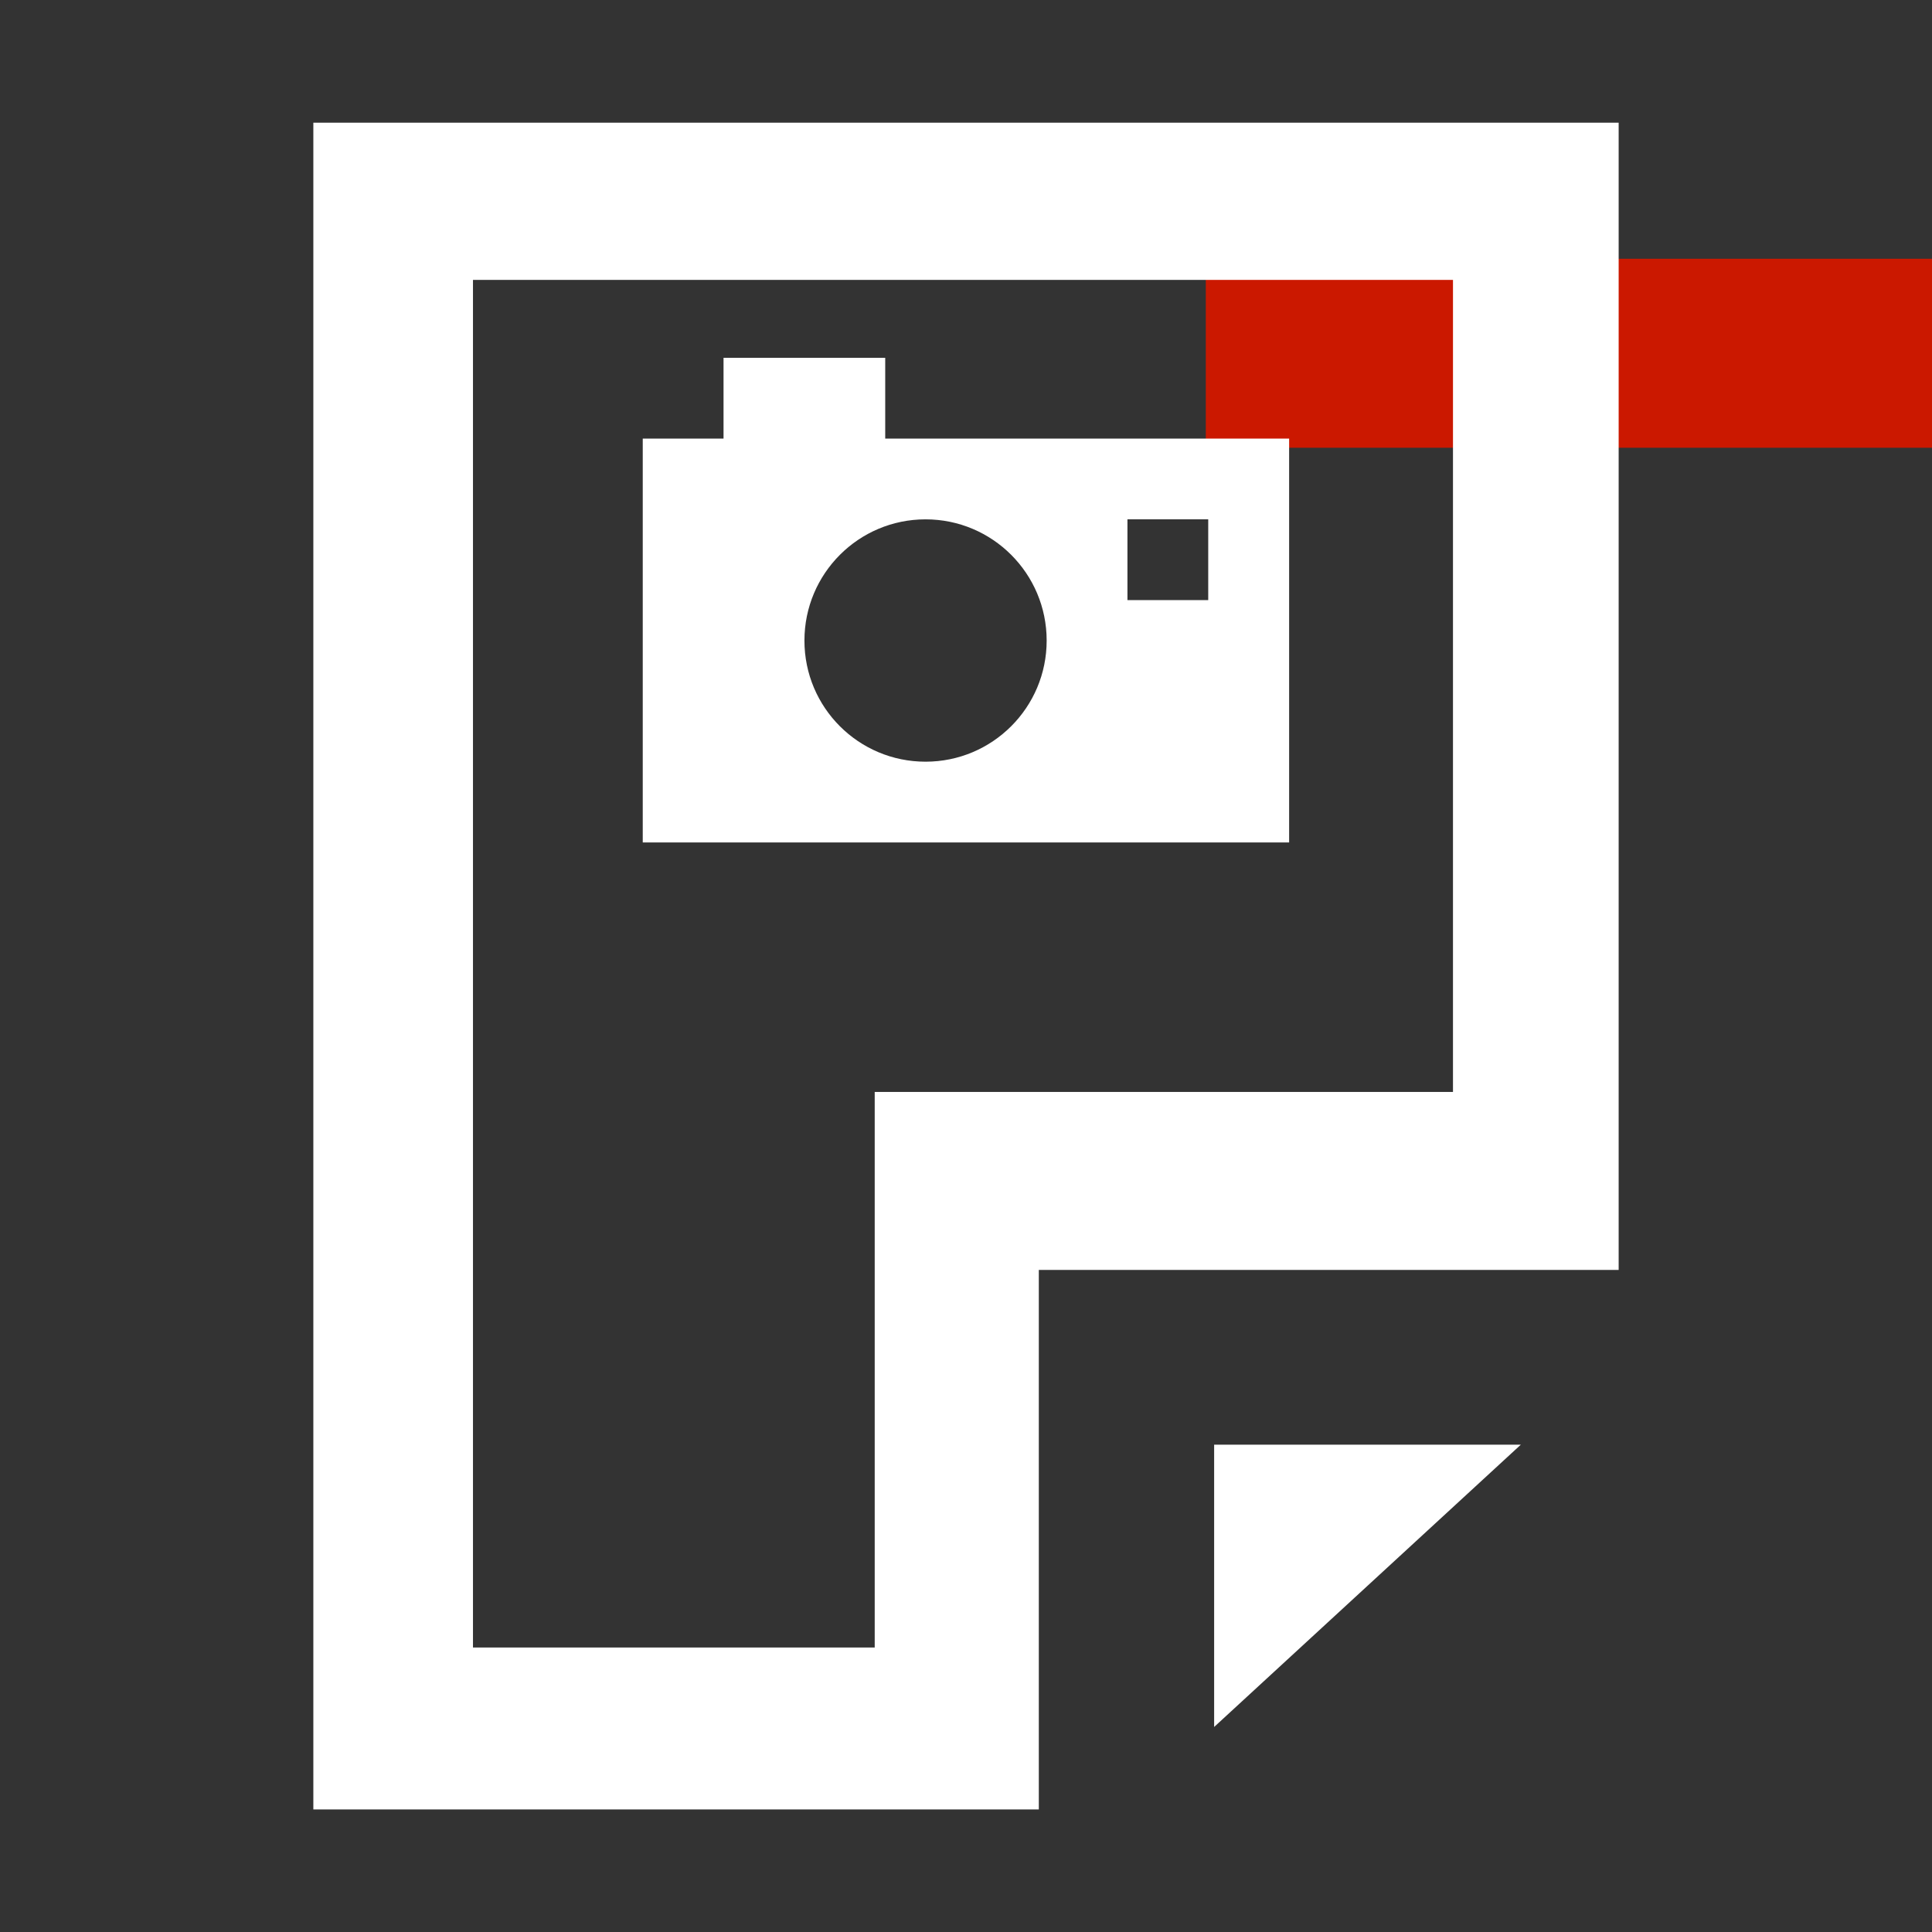 <?xml version="1.0"?><!DOCTYPE svg PUBLIC "-//W3C//DTD SVG 1.1//EN" "http://www.w3.org/Graphics/SVG/1.1/DTD/svg11.dtd"><svg width="16px" height="16px" xmlns="http://www.w3.org/2000/svg" viewBox="0 0 16 16" shape-rendering="geometricPrecision" fill="#fff"><rect x="0" y="0" width="16" height="16" fill="#333333" stroke="none"/><defs><mask id="remove-path"><rect fill="#fff" width="100%" height="100%"/><rect x="8.986" y="1.143" width="8.014" height="3.565" fill="#000"/></mask></defs><g fill="#cb1800"><rect x="9.986" y="2.143" width="6.014" height="1.565"/></g><g mask="url(#remove-path)"><g><g><polygon points="10.055,14.302 12.595,11.964 10.055,11.964"/><path d="M2.595,1.016v13.969h6.008v-4.468h4.802V1.016H2.595z M12.034,9.043h-4.79v4.601H3.917V2.318h8.116V9.043z"/></g></g><path d="M7.331,3.632V2.963H5.992v0.669H5.323v3.345h5.353V3.632H7.331z M7.665,6.308 c-0.554,0-1.003-0.448-1.003-1.003c0-0.555,0.449-1.004,1.003-1.004S8.668,4.75,8.668,5.305C8.668,5.859,8.219,6.308,7.665,6.308z M10.007,4.97H9.337V4.301h0.669V4.97z"/></g></svg>